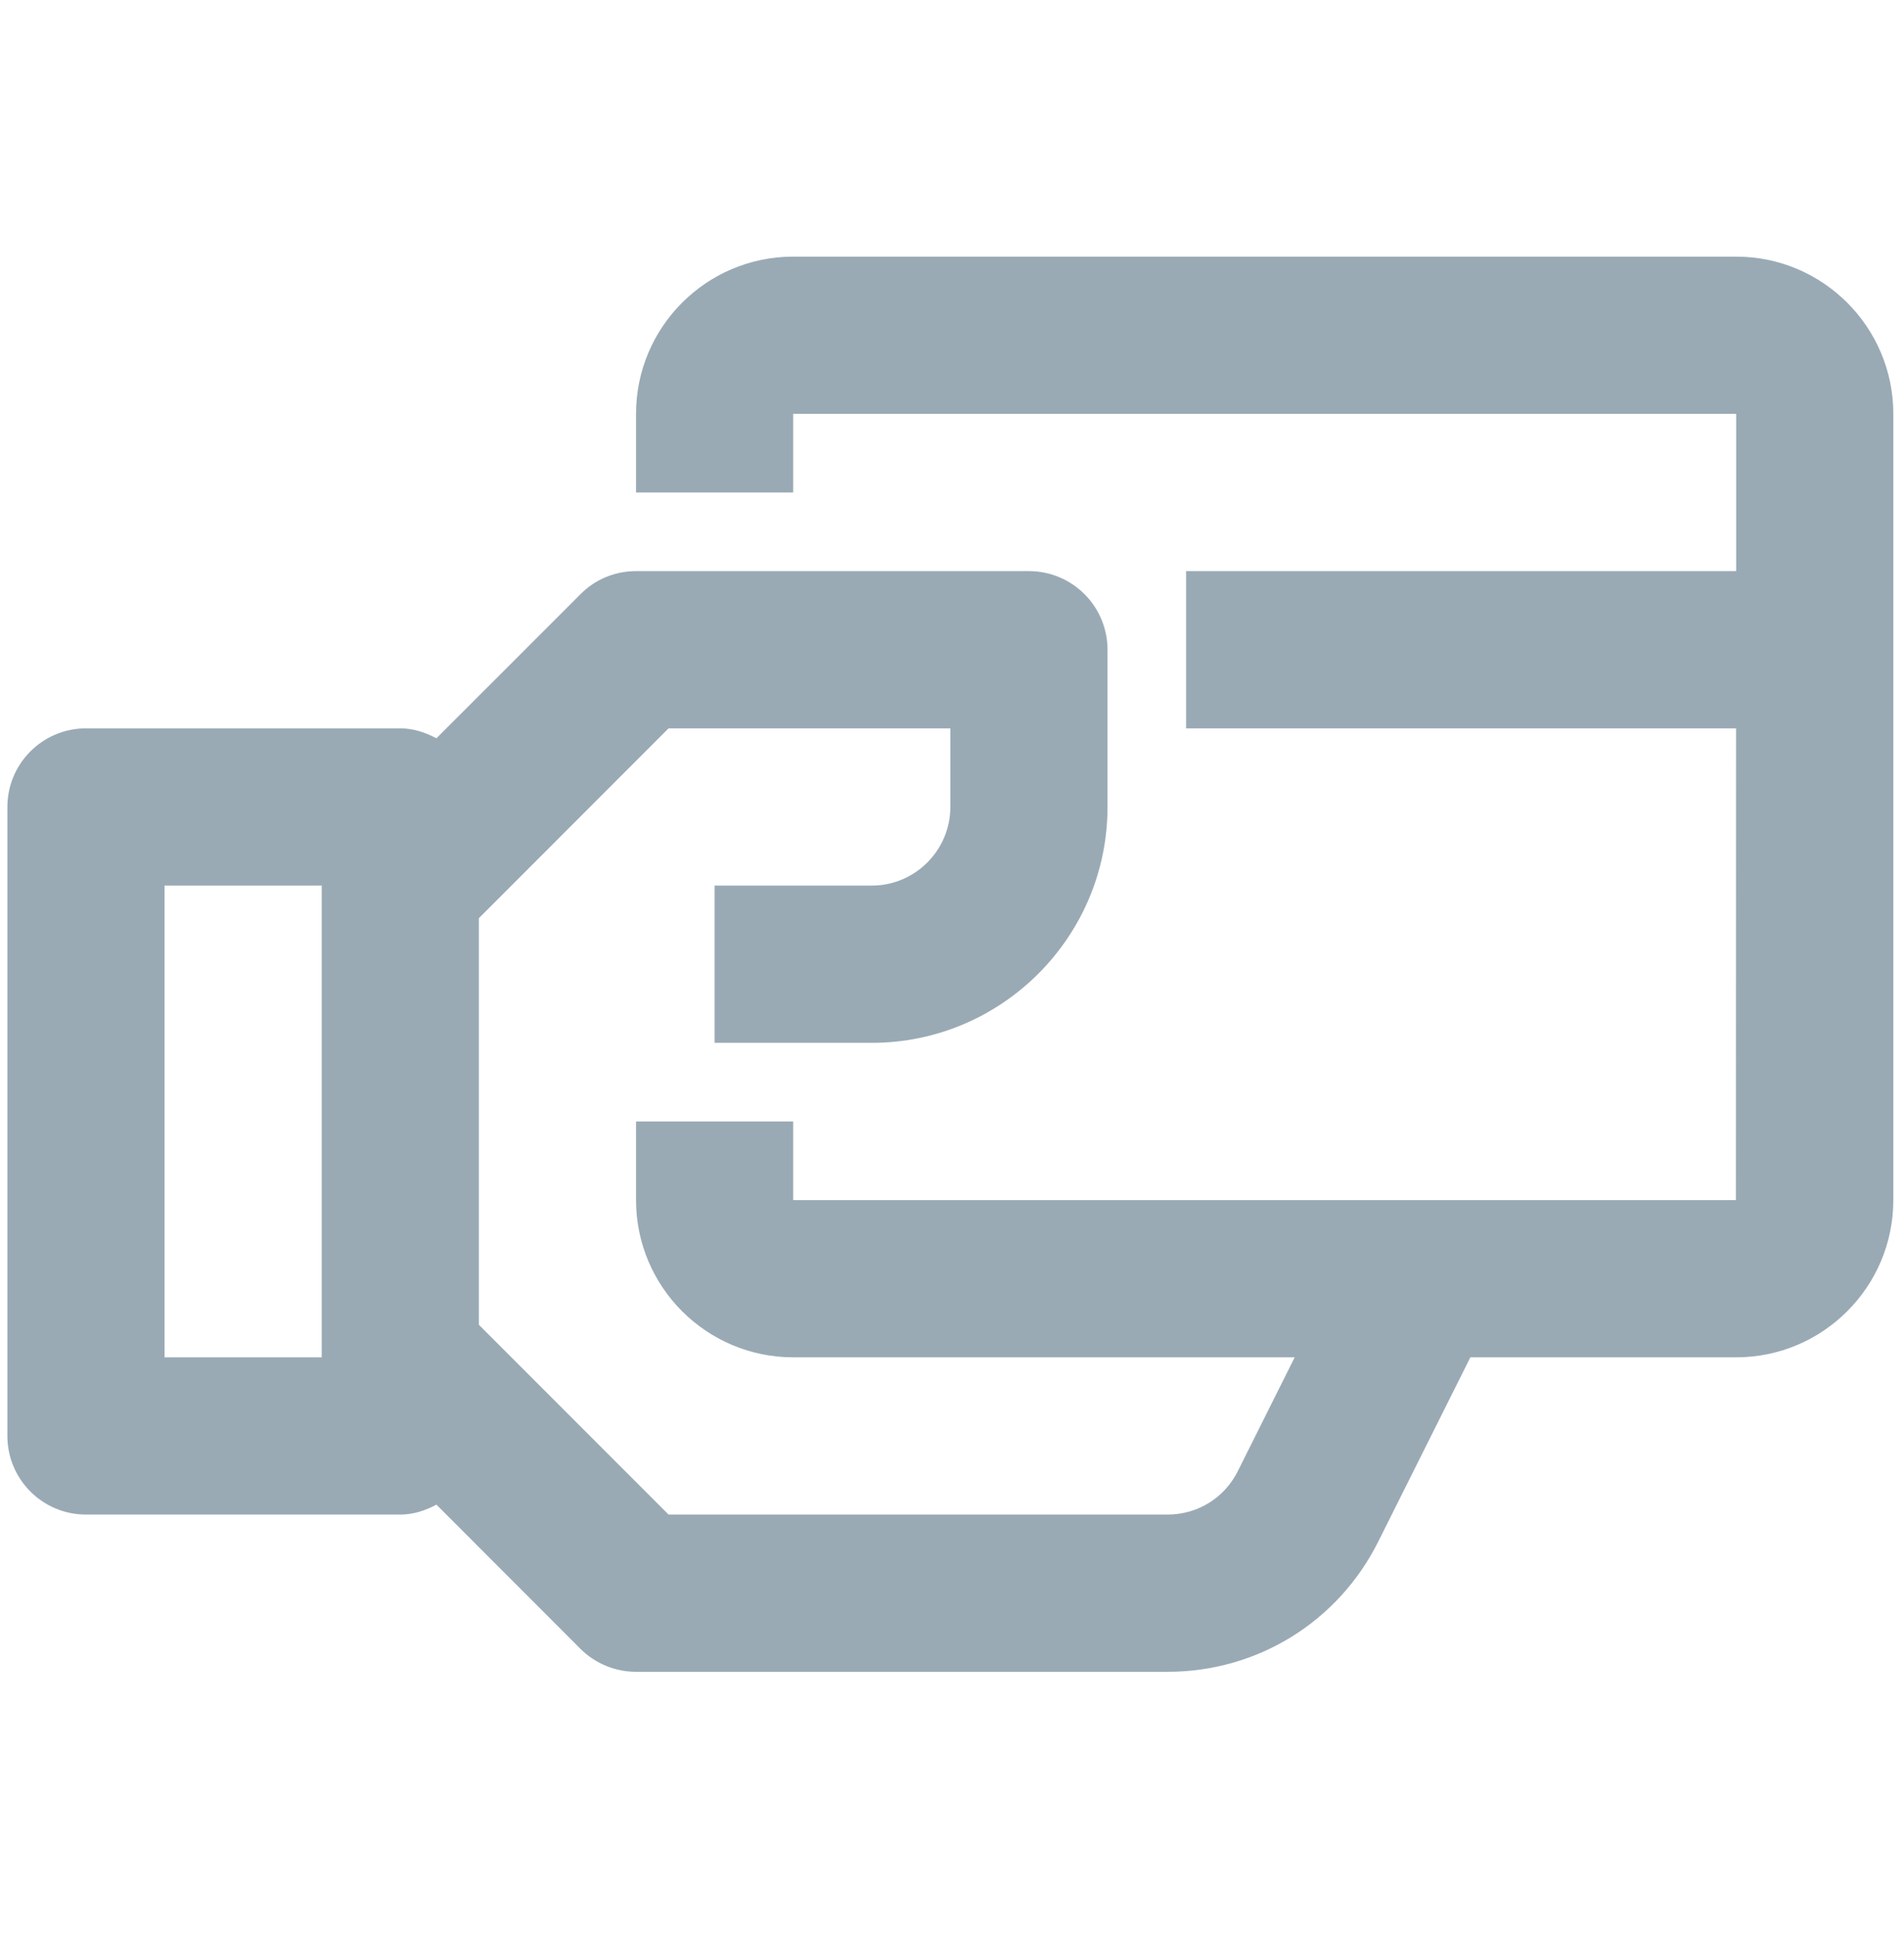 <svg width="59" height="60" viewBox="0 0 59 60" fill="none" xmlns="http://www.w3.org/2000/svg">
<g clip-path="url(#clip0_102_7703)">
<path d="M53.799 7.948H24.579C21.893 7.948 19.709 10.13 19.709 12.818V15.253H24.579V12.818H53.799V17.688H36.754V22.558H53.796L53.791 37.168H24.579V34.733H19.709V37.168C19.709 39.856 21.893 42.038 24.579 42.038H40.119L38.356 45.564C37.942 46.394 37.109 46.908 36.179 46.908H20.717L14.839 41.03V28.438L20.717 22.558H29.449V24.993C29.449 26.334 28.355 27.428 27.014 27.428H22.144V32.298H27.014C31.041 32.298 34.319 29.02 34.319 24.993V20.123C34.319 18.779 33.228 17.688 31.884 17.688H19.709C19.063 17.688 18.442 17.941 17.987 18.404L13.524 22.865C13.183 22.687 12.815 22.558 12.404 22.558H2.664C1.32 22.558 0.229 23.649 0.229 24.993V44.473C0.229 45.819 1.32 46.908 2.664 46.908H12.404C12.815 46.908 13.183 46.781 13.524 46.601L17.987 51.067C18.442 51.52 19.063 51.778 19.709 51.778H36.179C38.965 51.778 41.468 50.231 42.712 47.738L45.563 42.038H53.799C56.484 42.038 58.669 39.856 58.669 37.168V12.818C58.669 10.13 56.484 7.948 53.799 7.948ZM9.969 42.038H5.099V27.428H9.969V42.038Z" fill="#99AAB5"/>
</g>
<defs>
<clipPath id="clip0_102_7703">
<rect width="58.44" height="58.44" fill="white" transform="translate(0.229 0.644)"/>
</clipPath>
</defs>
</svg>

